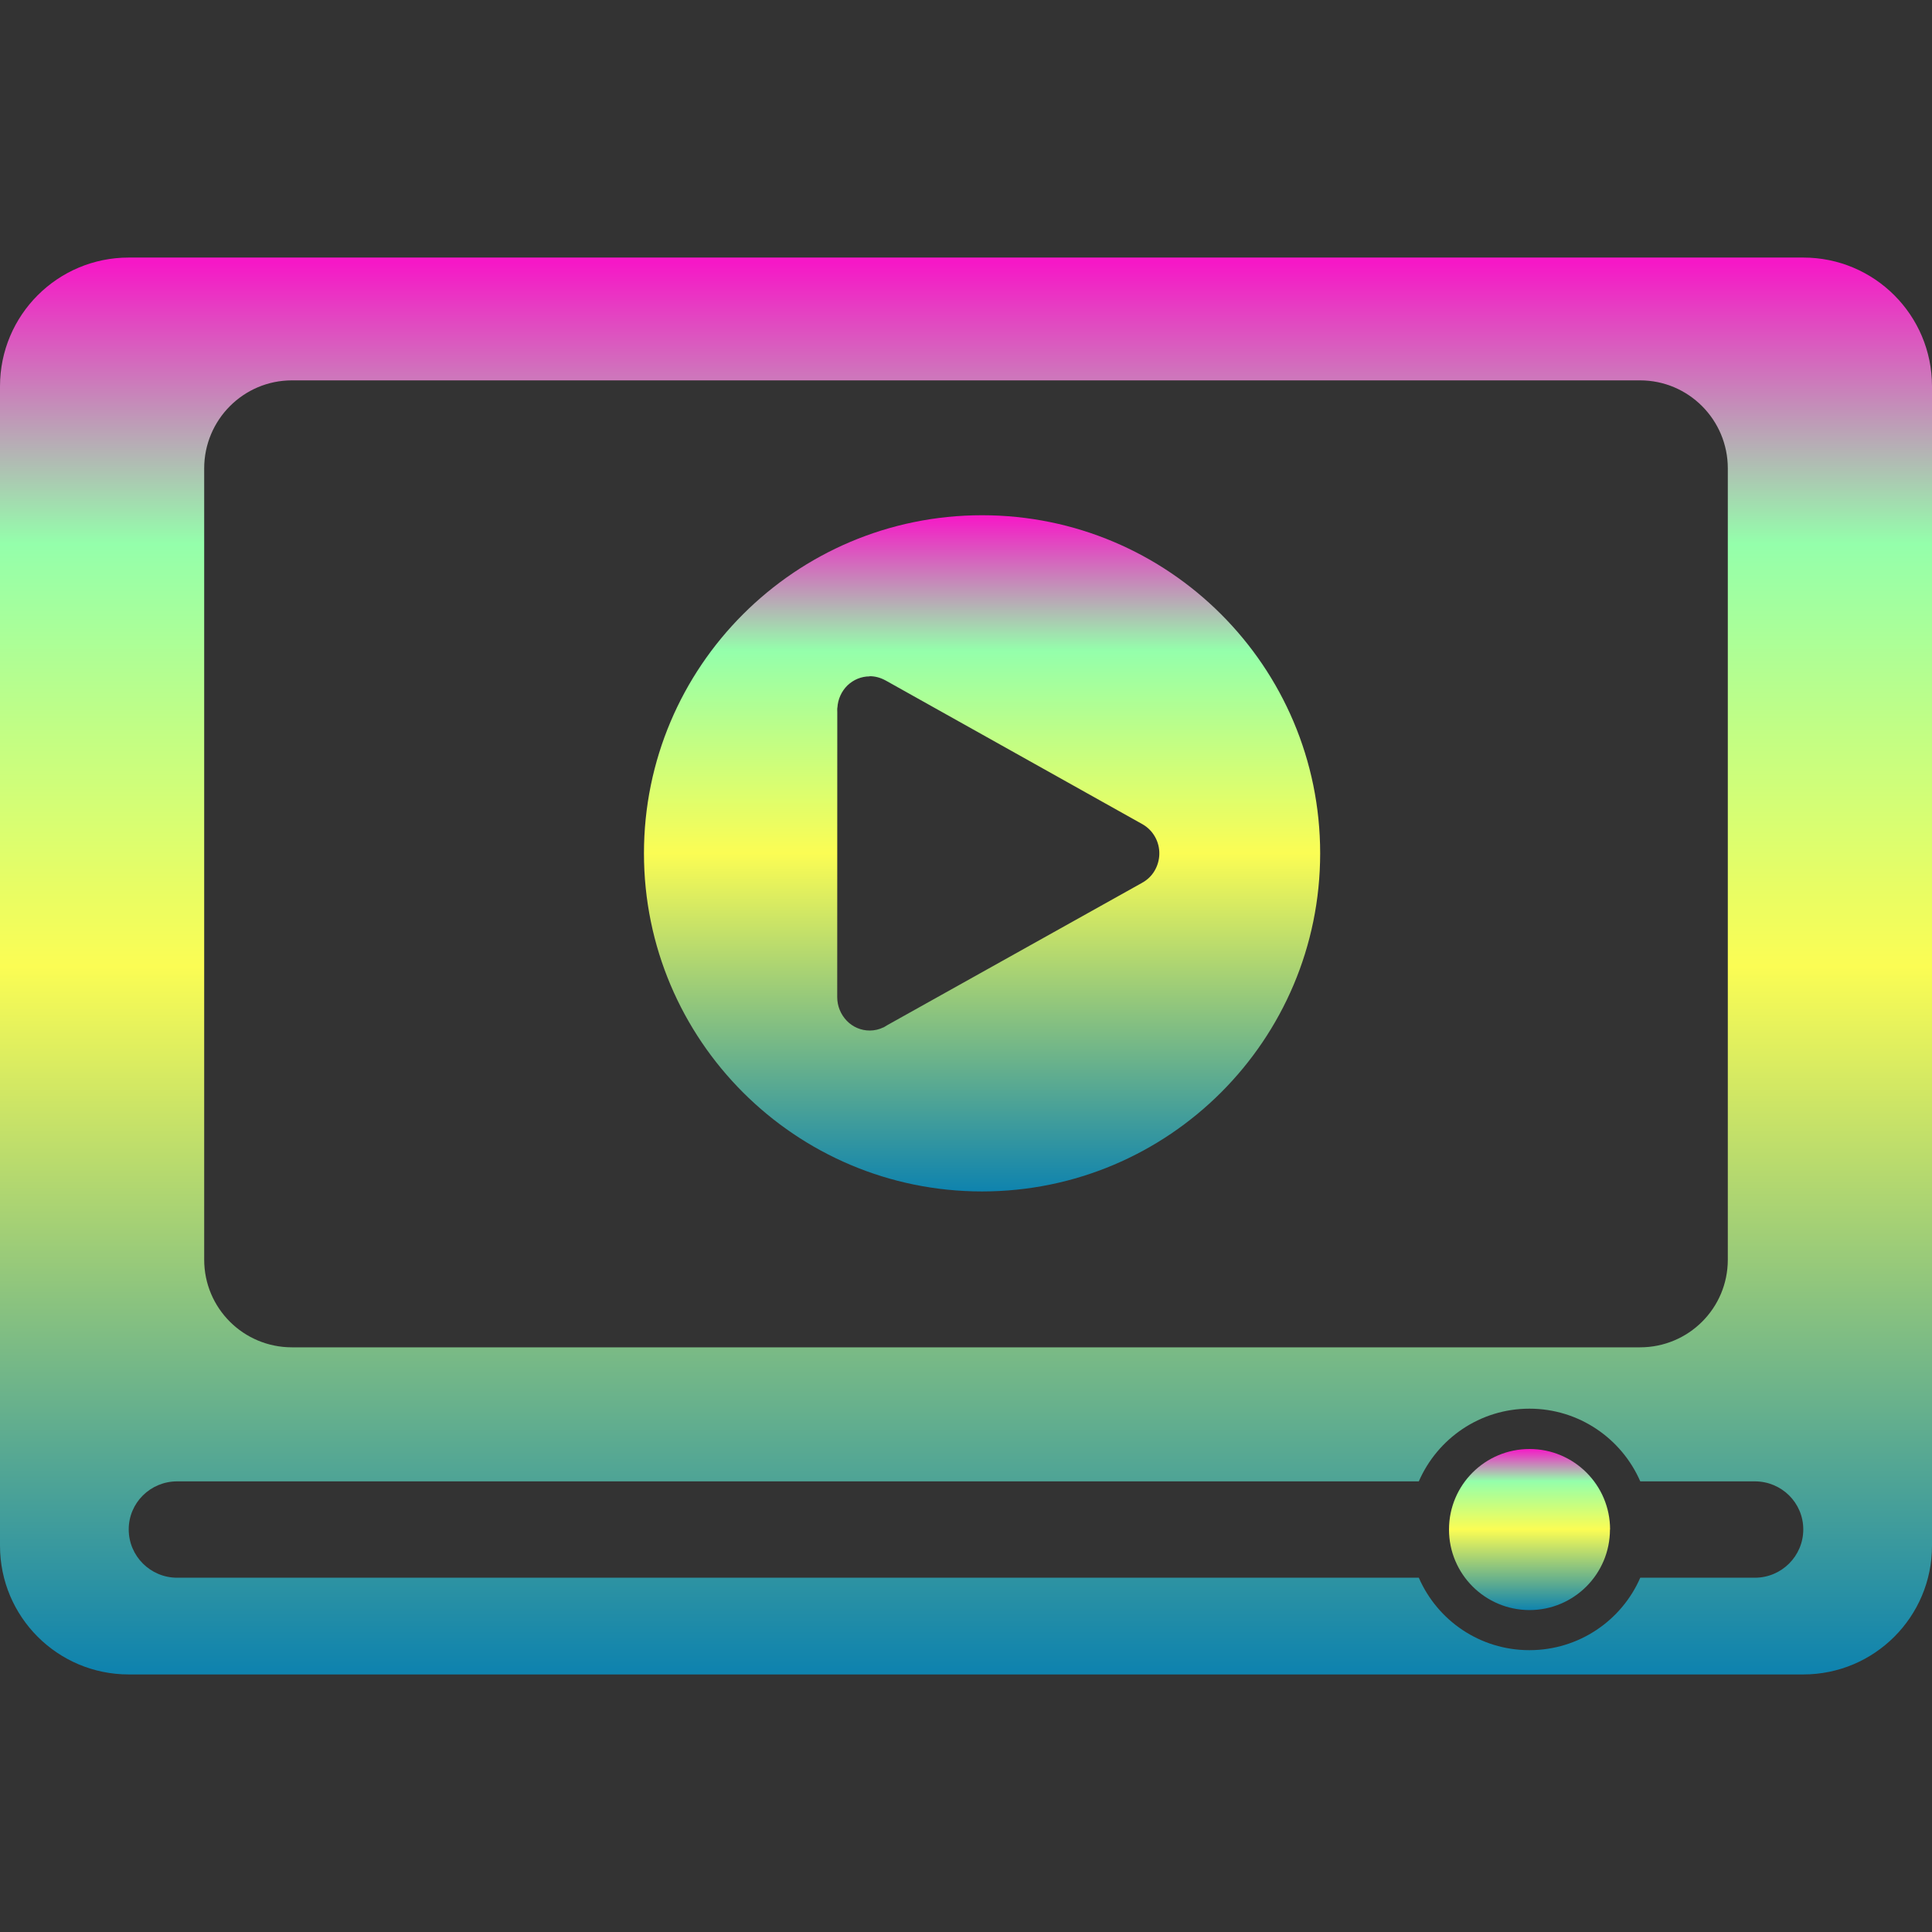 <?xml version="1.0" encoding="UTF-8" standalone="no"?>
<svg
   width="16"
   height="16"
   viewBox="0 0 16 16"
   version="1.1"
   id="svg6"
   xmlns="http://www.w3.org/2000/svg"
   xmlns:svg="http://www.w3.org/2000/svg"
   xmlns:rdf="http://www.w3.org/1999/02/22-rdf-syntax-ns#"
   xmlns:cc="http://creativecommons.org/ns#"
   xmlns:dc="http://purl.org/dc/elements/1.1/">
  <rect x="0" y="0" width="16" height="16" fill="#333333" stroke="none"/>
  <path
     id="path_frame"
     style="fill:url(#90ssummer);fill-opacity:1;stroke-width:0.267"
     class="ColorScheme-Text"
     d="M 1.066 2.133 C 0.477 2.133 1.4802974e-16 2.61 0 3.199 L 0 12.801 C 0 13.39 0.477 13.867 1.066 13.867 L 14.934 13.867 C 15.523 13.867 16 13.39 16 12.801 L 16 3.199 C 16 2.61 15.523 2.133 14.934 2.133 L 1.066 2.133 z M 2.418 3.15 L 13.582 3.15 C 13.984 3.15 14.309 3.477 14.309 3.879 L 14.309 10.432 C 14.309 10.834 13.984 11.158 13.582 11.158 L 2.418 11.158 C 2.016 11.158 1.691 10.834 1.691 10.432 L 1.691 3.879 C 1.691 3.477 2.016 3.15 2.418 3.15 z M 12.666 11.666 C 13.077 11.666 13.43 11.914 13.584 12.268 L 14.533 12.268 C 14.754 12.268 14.934 12.445 14.934 12.666 C 14.934 12.887 14.754 13.066 14.533 13.066 L 13.584 13.066 C 13.43 13.42 13.076 13.666 12.666 13.666 C 12.256 13.666 11.904 13.42 11.75 13.066 L 1.467 13.066 C 1.246 13.066 1.066 12.887 1.066 12.666 C 1.066 12.445 1.246 12.268 1.467 12.268 L 11.75 12.268 C 11.904 11.914 12.256 11.666 12.666 11.666 z " />
  <path
     id="path_play_button"
     class="ColorScheme-Text"
     style="fill:url(#90ssummer);fill-opacity:1;stroke-width:0.267"
     d="m 8.133,4.267 c -1.546,0 -2.8,1.254 -2.8,2.8 0,1.546 1.254,2.8 2.8,2.8 1.546,0 2.8,-1.254 2.8,-2.8 0,-1.546 -1.254,-2.8 -2.8,-2.8 z M 7.202,5.6 h 5.333e-4 c 0.045,2.133e-4 0.089,0.012 0.129,0.034 h 5.333e-4 l 2.128,1.191 0.001,5.333e-4 0.005,0.003 c 0.042,0.025 0.076,0.06 0.1,0.103 0.024,0.043 0.036,0.092 0.035,0.141 -9.067e-4,0.049 -0.015,0.098 -0.04,0.14 -0.025,0.042 -0.061,0.076 -0.104,0.099 v 0.001 l -0.003,0.001 -2.107,1.177 c -0.008,0.005 -0.015,0.009 -0.023,0.014 l -0.001,5.333e-4 -0.007,0.004 -5.333e-4,-5.333e-4 c -0.035,0.017 -0.074,0.026 -0.113,0.026 -0.071,0 -0.14,-0.029 -0.19,-0.081 -0.05,-0.052 -0.079,-0.122 -0.079,-0.195 l 5.334e-4,-2.363 c -5.459e-4,-0.006 -5.334e-4,-0.013 -5.334e-4,-0.019 l 5.208e-4,-0.009 v -0.007 h 0.001 c 0.004,-0.07 0.034,-0.136 0.083,-0.184 0.05,-0.048 0.115,-0.075 0.184,-0.075 z" />
  <path
     id="path_pointer"
     class="ColorScheme-Highlight"
     d="m 13.333,12.667 c 0,0.368 -0.298,0.667 -0.667,0.667 C 12.298,13.333 12,13.035 12,12.667 12,12.298 12.298,12 12.667,12 c 0.368,0 0.667,0.298 0.667,0.667 z"
     style="color:#5294e2;fill:url(#90ssummer);fill-opacity:1;stroke-width:0.267" />
  <defs>
    <style id="current-color-scheme" type="text/css">
      .ColorScheme-Text { color: #0abdc6; } .ColorScheme-Highlight { color:#5294e2; }
    </style>
    <linearGradient id="arrongin" x1="0%" x2="0%" y1="0%" y2="100%">
      <stop offset="0%" style="stop-color:#dd9b44; stop-opacity:1"/>
      <stop offset="100%" style="stop-color:#ad6c16; stop-opacity:1"/>
    </linearGradient>
    <linearGradient id="aurora" x1="0%" x2="0%" y1="0%" y2="100%">
      <stop offset="0%" style="stop-color:#09D4DF; stop-opacity:1"/>
      <stop offset="100%" style="stop-color:#9269F4; stop-opacity:1"/>
    </linearGradient>
    <linearGradient id="cyberneon" x1="0%" x2="0%" y1="0%" y2="100%">
      <stop offset="0" style="stop-color:#0abdc6; stop-opacity:1"/>
      <stop offset="1" style="stop-color:#ea00d9; stop-opacity:1"/>
    </linearGradient>
    <linearGradient id="fitdance" x1="0%" x2="0%" y1="0%" y2="100%">
      <stop offset="0%" style="stop-color:#1AD6AB; stop-opacity:1"/>
      <stop offset="100%" style="stop-color:#329DB6; stop-opacity:1"/>
    </linearGradient>
    <linearGradient id="oomox" x1="0%" x2="0%" y1="0%" y2="100%">
      <stop offset="0%" style="stop-color:#0abdc6; stop-opacity:1"/>
      <stop offset="100%" style="stop-color:#b800ff; stop-opacity:1"/>
    </linearGradient>
    <linearGradient id="rainblue" x1="0%" x2="0%" y1="0%" y2="100%">
      <stop offset="0%" style="stop-color:#00F260; stop-opacity:1"/>
      <stop offset="100%" style="stop-color:#0575E6; stop-opacity:1"/>
    </linearGradient>
    <linearGradient id="sunrise" x1="0%" x2="0%" y1="0%" y2="100%">
      <stop offset="0%" style="stop-color: #FF8501; stop-opacity:1"/>
      <stop offset="100%" style="stop-color: #FFCB01; stop-opacity:1"/>
    </linearGradient>
    <linearGradient id="telinkrin" x1="0%" x2="0%" y1="0%" y2="100%">
      <stop offset="0%" style="stop-color: #b2ced6; stop-opacity:1"/>
      <stop offset="100%" style="stop-color: #6da5b7; stop-opacity:1"/>
    </linearGradient>
    <linearGradient id="60spsycho" x1="0%" x2="0%" y1="0%" y2="100%">
      <stop offset="0%" style="stop-color: #df5940; stop-opacity:1"/>
      <stop offset="25%" style="stop-color: #d8d15f; stop-opacity:1"/>
      <stop offset="50%" style="stop-color: #e9882a; stop-opacity:1"/>
      <stop offset="100%" style="stop-color: #279362; stop-opacity:1"/>
    </linearGradient>
    <linearGradient id="90ssummer" x1="0%" x2="0%" y1="0%" y2="100%">
      <stop offset="0%" style="stop-color: #f618c7; stop-opacity:1"/>
      <stop offset="20%" style="stop-color: #94ffab; stop-opacity:1"/>
      <stop offset="50%" style="stop-color: #fbfd54; stop-opacity:1"/>
      <stop offset="100%" style="stop-color: #0f83ae; stop-opacity:1"/>
    </linearGradient>
  </defs>
</svg>
